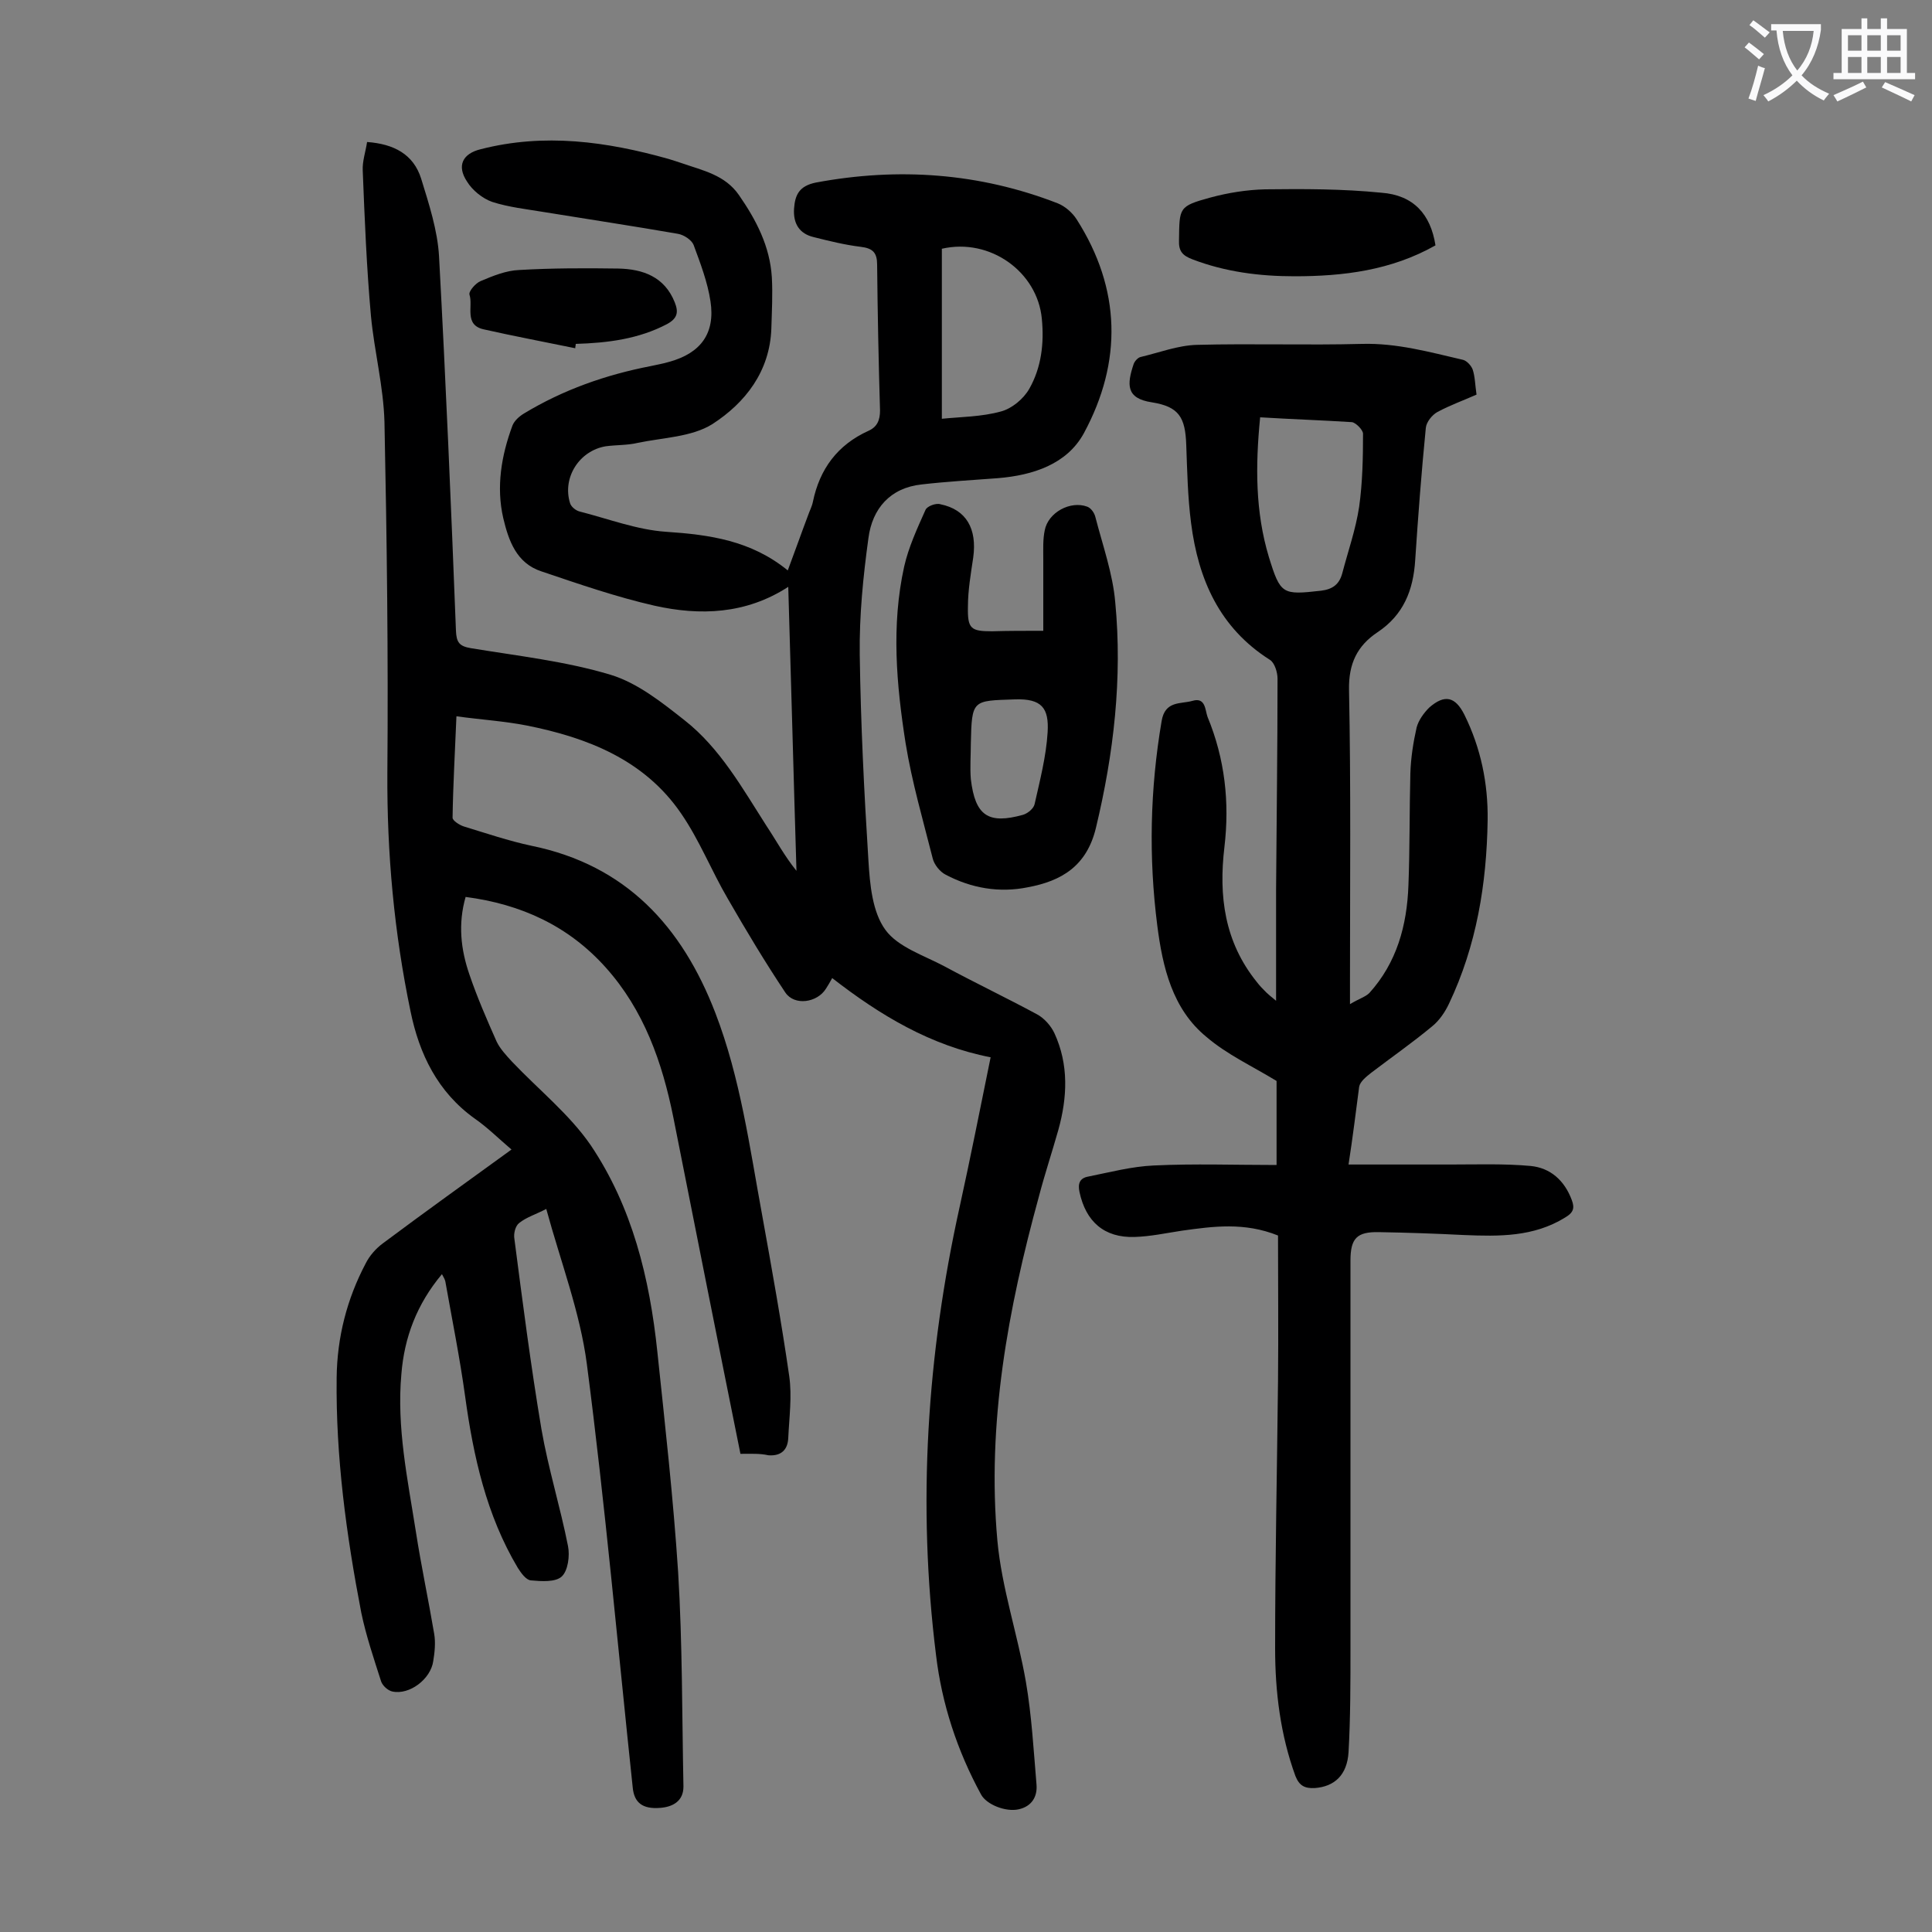 <svg enable-background="new 0 0 400 400" viewBox="0 0 400 400" xmlns="http://www.w3.org/2000/svg"><rect x="0" y="0" width="400" height="400" fill="#808080" stroke="none"/><g fill="#000001"><path d="m153.3 301c-4.7-23.3-9.3-46.5-13.9-69.7-2.3-11.4-6.1-22.2-14-31-7.7-8.6-17.5-13.1-29-14.6-1.6 5.6-1 10.9.8 16.1 1.6 4.7 3.6 9.3 5.6 13.8.7 1.5 2 2.9 3.2 4.2 5.5 5.8 11.9 10.9 16.3 17.3 8.6 12.8 12.2 27.5 13.8 42.8 1.6 15.2 3.3 30.3 4.3 45.6.9 14.8.8 29.6 1.1 44.4 0 3-2.2 4.2-4.8 4.4-3.7.3-5.4-1.1-5.7-4.2-3.1-29.2-5.7-58.5-9.5-87.7-1.4-10.7-5.4-21.1-8.4-32.1-2.1 1.1-4.1 1.7-5.6 2.9-.8.6-1.2 2.2-1 3.3 1.7 13.1 3.4 26.3 5.6 39.4 1.4 8.1 3.9 16.1 5.5 24.2.4 2 0 5.1-1.3 6.3s-4.2 1-6.4.8c-1-.1-2-1.5-2.7-2.6-6.5-10.9-9.2-23.1-10.9-35.5-1.1-8-2.7-15.9-4.1-23.8-.1-.4-.3-.8-.7-1.5-5.2 6.2-7.8 13.1-8.4 20.7-1 11 1.3 21.8 3 32.6 1.1 7.1 2.6 14.1 3.8 21.2.3 1.8.1 3.8-.2 5.6-.5 3.7-4.9 7.1-8.5 6.3-.9-.2-2-1.2-2.3-2.1-1.5-4.7-3.1-9.4-4.1-14.2-3.1-16.1-5.3-32.3-5.1-48.7.1-8.3 2.1-16.2 6-23.6.8-1.6 2.1-3.1 3.6-4.2 8.7-6.5 17.5-12.8 26.6-19.4-2.7-2.3-5-4.6-7.6-6.4-7.7-5.5-11.5-13.4-13.3-22.2-3.4-16.3-4.9-32.7-4.8-49.4.2-24.2-.1-48.4-.6-72.6-.2-7.4-2.1-14.6-2.8-22-.9-10-1.3-20-1.7-30.1-.1-1.9.6-3.9.9-5.9 5.5.4 9.6 2.5 11.2 7.6 1.6 5.2 3.4 10.7 3.7 16.1 1.4 25.8 2.5 51.7 3.5 77.5.1 2.4.7 3.2 3.1 3.6 9.7 1.6 19.6 2.7 28.9 5.5 5.6 1.7 10.6 5.7 15.3 9.4 7.4 5.8 12 14.1 17 21.9 2 3 3.7 6.2 6.2 9.3-.6-19.5-1.1-39.1-1.7-58.8-8.8 5.7-18.3 6-27.7 3.9-7.9-1.8-15.7-4.5-23.4-7.1-5.2-1.7-6.8-6.4-7.9-11-1.5-6.5-.4-13 1.9-19.2.4-1 1.4-1.9 2.4-2.5 8.1-4.9 16.9-8 26.2-9.8 1.3-.3 2.6-.5 3.9-.9 6.5-1.8 9.5-5.9 8.5-12.5-.6-4-2.1-7.9-3.5-11.7-.4-1-2-2.1-3.3-2.3-9.2-1.6-18.5-3-27.7-4.5-3.6-.6-7.3-1-10.7-2.1-2-.7-4.1-2.4-5.2-4.2-2.2-3.3-.9-5.8 2.8-6.7 13.2-3.4 26.1-1.6 38.9 2 1 .3 1.9.6 2.8.9 4.3 1.5 8.9 2.4 11.8 6.6 3.6 5.2 6.4 10.6 6.8 17 .2 3.5 0 7.1-.1 10.6-.3 8.9-5.4 15.4-12.2 19.8-4.3 2.7-10.3 2.8-15.5 3.9-2.1.5-4.4.4-6.6.7-5.4.9-9 6.4-7.4 11.7.2.8 1.2 1.6 2 1.8 5.9 1.5 11.9 3.8 17.9 4.2 9 .6 17.6 1.8 25.2 8 1.5-4 2.8-7.7 4.2-11.4.3-.9.8-1.8 1-2.8 1.4-6.8 5.1-11.8 11.5-14.7 1.8-.8 2.4-2.2 2.4-4.2-.3-10.1-.5-20.1-.6-30.2 0-2.5-.9-3.4-3.4-3.7-3.3-.4-6.5-1.2-9.7-2-3-.7-4.3-2.8-4.1-5.9.2-2.9 1.1-4.7 4.5-5.4 17.1-3.2 33.9-2 50.1 4.3 1.5.6 3 1.9 3.9 3.3 9.2 14.4 9.5 29.5 1.5 44.3-3.5 6.4-10.5 8.7-17.8 9.3-5.3.4-10.6.7-15.8 1.3-6.5.7-10.2 5-11 11.1-1.1 8-1.9 16-1.8 24.1.2 14.2.9 28.5 1.8 42.7.3 4.9.8 10.6 3.5 14.3 2.6 3.6 8 5.3 12.3 7.6 6.3 3.4 12.8 6.5 19.1 9.9 1.5.8 2.9 2.4 3.6 3.9 3 6.5 2.7 13.3.8 20.1-1.3 4.6-2.8 9.1-4 13.7-6.4 23.3-10.8 47-8.6 71.3.9 9.8 4.2 19.4 5.9 29.2 1.2 7 1.6 14.2 2.2 21.3.2 2.5-1 4.5-3.7 5.1s-6.7-1-7.8-3.1c-4.9-9-8.1-18.7-9.3-28.8-3.9-31.2-1.9-62.2 4.9-92.9 2.2-10 4.2-20.1 6.4-30.9-12.4-2.4-22.9-8.7-32.8-16.4-.5.9-.9 1.6-1.3 2.2-1.8 2.9-6.5 3.6-8.4.8-4.2-6.3-8.1-12.8-11.9-19.4-3.4-5.8-5.9-12.2-9.7-17.7-7.6-11.1-19.4-15.7-32-18.2-4.6-.9-9.4-1.2-14.5-1.9-.3 7.4-.7 14.2-.8 21 0 .6 1.4 1.5 2.3 1.8 4.6 1.4 9.3 3 14 4 19.6 4 31.2 16.7 38.1 34.6 5.2 13.5 7.1 27.8 9.7 41.9 2 11.1 4 22.2 5.6 33.3.6 4.2 0 8.5-.2 12.8-.1 2.4-1.4 3.8-4.1 3.6-1.8-.4-3.5-.3-5.8-.3zm41.7-214.3c4-.4 8.2-.4 12.2-1.5 2.3-.6 4.7-2.6 5.9-4.7 2.5-4.4 3.1-9.4 2.6-14.5-.9-9.7-10.7-16.8-20.7-14.5z"/><path d="m279.2 241.1h21.2c5.5 0 11-.2 16.5.3 4.1.4 7 3 8.5 7 .7 1.8.3 2.7-1.4 3.7-6.5 4-13.6 3.9-20.9 3.6-5.9-.3-11.7-.5-17.6-.6-4.6-.1-5.9 1.3-5.9 5.9v80.3c0 7.2 0 14.4-.4 21.5-.3 4.7-2.9 7.1-7 7.4-2.1.1-3.2-.5-4-2.5-3.1-8.5-4.2-17.4-4.2-26.4 0-18.5.4-36.9.6-55.4.1-10.1 0-20.1 0-30.1-7-2.8-13.4-1.9-19.9-1-3.3.5-6.5 1.2-9.8 1.3-6.3.2-10.1-3.2-11.4-9.3-.4-1.8.1-2.9 1.8-3.2 4.5-.9 9-2.1 13.6-2.3 8.4-.4 16.8-.1 25.4-.1 0-6.7 0-12.5 0-17.4-5.1-3.1-10.3-5.5-14.5-9.1-7.1-5.8-9.1-14.5-10.2-23.1-1.8-14.1-1.5-28.2.9-42.3.7-4.3 4-3.5 6.4-4.2 2.7-.8 2.6 1.9 3.1 3.3 3.6 8.7 4.6 17.7 3.5 27-1.2 10.1 0 19.6 6.7 27.9.6.8 1.3 1.5 2 2.2.4.4.8.7 2 1.7 0-8.3 0-15.8 0-23.2.1-14.5.3-29 .3-43.5 0-1.3-.6-3.3-1.6-3.9-10.4-6.6-14.8-16.6-16.3-28.3-.7-5.4-.8-10.8-1-16.2-.2-5.7-1.5-7.9-7.1-8.8-5.4-.8-5.2-3.7-3.8-7.9.2-.6.9-1.4 1.5-1.5 3.8-.9 7.7-2.4 11.6-2.5 11.4-.3 22.8.1 34.2-.2 7.2-.2 14 1.7 20.9 3.3.8.2 1.7 1.2 2 2 .5 1.5.5 3.2.8 5.2-2.7 1.2-5.5 2.2-8.1 3.6-1.1.6-2.3 2.1-2.4 3.3-.9 9.1-1.6 18.3-2.2 27.4-.4 6.2-2.4 11.3-7.8 14.9-4.2 2.8-6 6.5-5.9 11.9.4 20 .2 40 .2 60.1v5c1.8-1.1 3.2-1.5 4-2.3 5.7-6.3 7.8-14 8.1-22.3.3-7.7.2-15.5.4-23.2.1-3.2.6-6.4 1.3-9.5.4-1.5 1.5-3 2.6-4.1 3.2-2.8 5.4-2.3 7.3 1.5 3.4 6.9 4.9 14.2 4.8 21.8-.2 13.2-2.3 26-8 38-.8 1.7-2 3.5-3.5 4.7-4.1 3.4-8.4 6.4-12.6 9.6-1 .8-2.3 1.8-2.5 2.9-.7 5.3-1.3 10.3-2.2 16.1zm-18.3-154.7c-1 10.1-1 19.6 1.8 28.9 2.4 7.8 2.8 7.9 10.8 7 2.5-.3 3.8-1.4 4.4-3.6 1.2-4.6 2.8-9.1 3.5-13.8.7-5 .8-10.1.8-15.1 0-.8-1.5-2.3-2.3-2.4-6.3-.4-12.4-.6-19-1z"/><path d="m216 130.6c0-5.3 0-10.1 0-14.9 0-2-.1-4 .3-5.9.7-3.7 5.3-6.2 8.8-4.9.8.3 1.5 1.3 1.7 2.2 1.5 5.8 3.6 11.7 4.1 17.6 1.5 15.7-.3 31.3-4 46.7-1.9 7.9-7.1 11-14.1 12.3-5.9 1.2-11.7.2-17-2.6-1.2-.6-2.4-2.1-2.7-3.4-2-7.9-4.3-15.8-5.6-23.8-1.9-12.1-3-24.4-.3-36.6.9-4 2.7-7.9 4.4-11.7.3-.8 2.2-1.5 3.1-1.2 5.4 1.1 7.6 5.1 6.8 11-.5 3.4-1.1 6.8-1.1 10.2-.1 4.6.6 5.1 5 5.1 3.3-.1 6.5-.1 10.6-.1zm-15 23.4c0 2.4-.2 4.9 0 7.3.9 7.6 3.6 9.4 10.8 7.4 1-.3 2.2-1.3 2.4-2.2 1.1-4.9 2.4-9.9 2.7-14.9s-1.2-7-6.8-6.8c-8.8.3-8.9 0-9.1 9.2z"/><path d="m297.2 50.8c-9.2 5.2-19.1 6.4-29.2 6.4-7.2 0-14.3-.9-21.1-3.5-2.1-.8-2.9-1.7-2.8-4 .1-6.7-.1-7 6.5-8.8 3.7-1 7.5-1.6 11.3-1.7 8-.1 16.1-.1 24.1.7 6.7.5 10.2 4.5 11.2 10.9z"/><path d="m119.1 72.1c-6.3-1.3-12.7-2.5-18.9-3.9-4.2-.9-2.2-4.8-3-7.2-.2-.7 1.3-2.4 2.3-2.8 2.6-1.1 5.3-2.2 8-2.3 6.8-.4 13.7-.4 20.5-.3 5.1.1 9.6 1.7 11.7 7 .8 2 .6 3.3-1.6 4.5-5.9 3.1-12.3 3.9-18.9 4.1 0 .3-.1.6-.1.9z"/></g><path d="m362.1 8.8c1.1.8 2.1 1.6 3.1 2.4l-1 1.1c-1.3-1.1-2.3-2-3-2.5zm1.9 4.8c.5.2.9.4 1.4.5-.6 2.3-1.3 4.5-1.9 6.8l-1.5-.5c.8-2.1 1.4-4.3 2-6.8zm-1-9.4c1.3.9 2.4 1.8 3.4 2.5l-1 1.1c-1.4-1.2-2.4-2.1-3.2-2.6zm3.7 2.2v-1.4h10.3v1.2c-.5 3.6-1.8 6.8-4 9.4 1.5 1.6 3.4 2.8 5.7 3.8-.3.4-.7.8-1.1 1.4-2.3-1.1-4.1-2.5-5.6-4.1-1.6 1.6-3.6 3.1-5.9 4.3-.3-.5-.7-.9-1-1.3 2.4-1.1 4.4-2.5 6-4.1-1.9-2.5-3-5.6-3.3-9.3h-1.1zm8.8 0h-6.4c.3 3.3 1.3 6 3 8.2 2-2.3 3.1-5.1 3.4-8.2z" fill="#fafafb"/><path d="m385.3 3.8h1.3v2.2h2.8v-2.2h1.3v2.2h4.1v9.1h1.7v1.3h-16.9v-1.3h1.7v-9.1h4.1v-2.2zm.4 13.1.7 1.2c-1.8.9-3.8 1.9-6 2.9-.2-.4-.5-.8-.8-1.3 2.3-1 4.3-1.9 6.1-2.8zm-3.1-6.4h2.8v-3.2h-2.8zm0 4.6h2.8v-3.3h-2.8zm4-4.6h2.8v-3.2h-2.8zm0 4.6h2.8v-3.3h-2.8zm3.7 1.9c2.1.9 4.1 1.8 6.1 2.7l-.7 1.3c-2.2-1.1-4.2-2-6.1-2.9zm3.2-9.7h-2.8v3.2h2.8zm-2.8 7.8h2.8v-3.3h-2.8z" fill="#fafafb"/></svg>